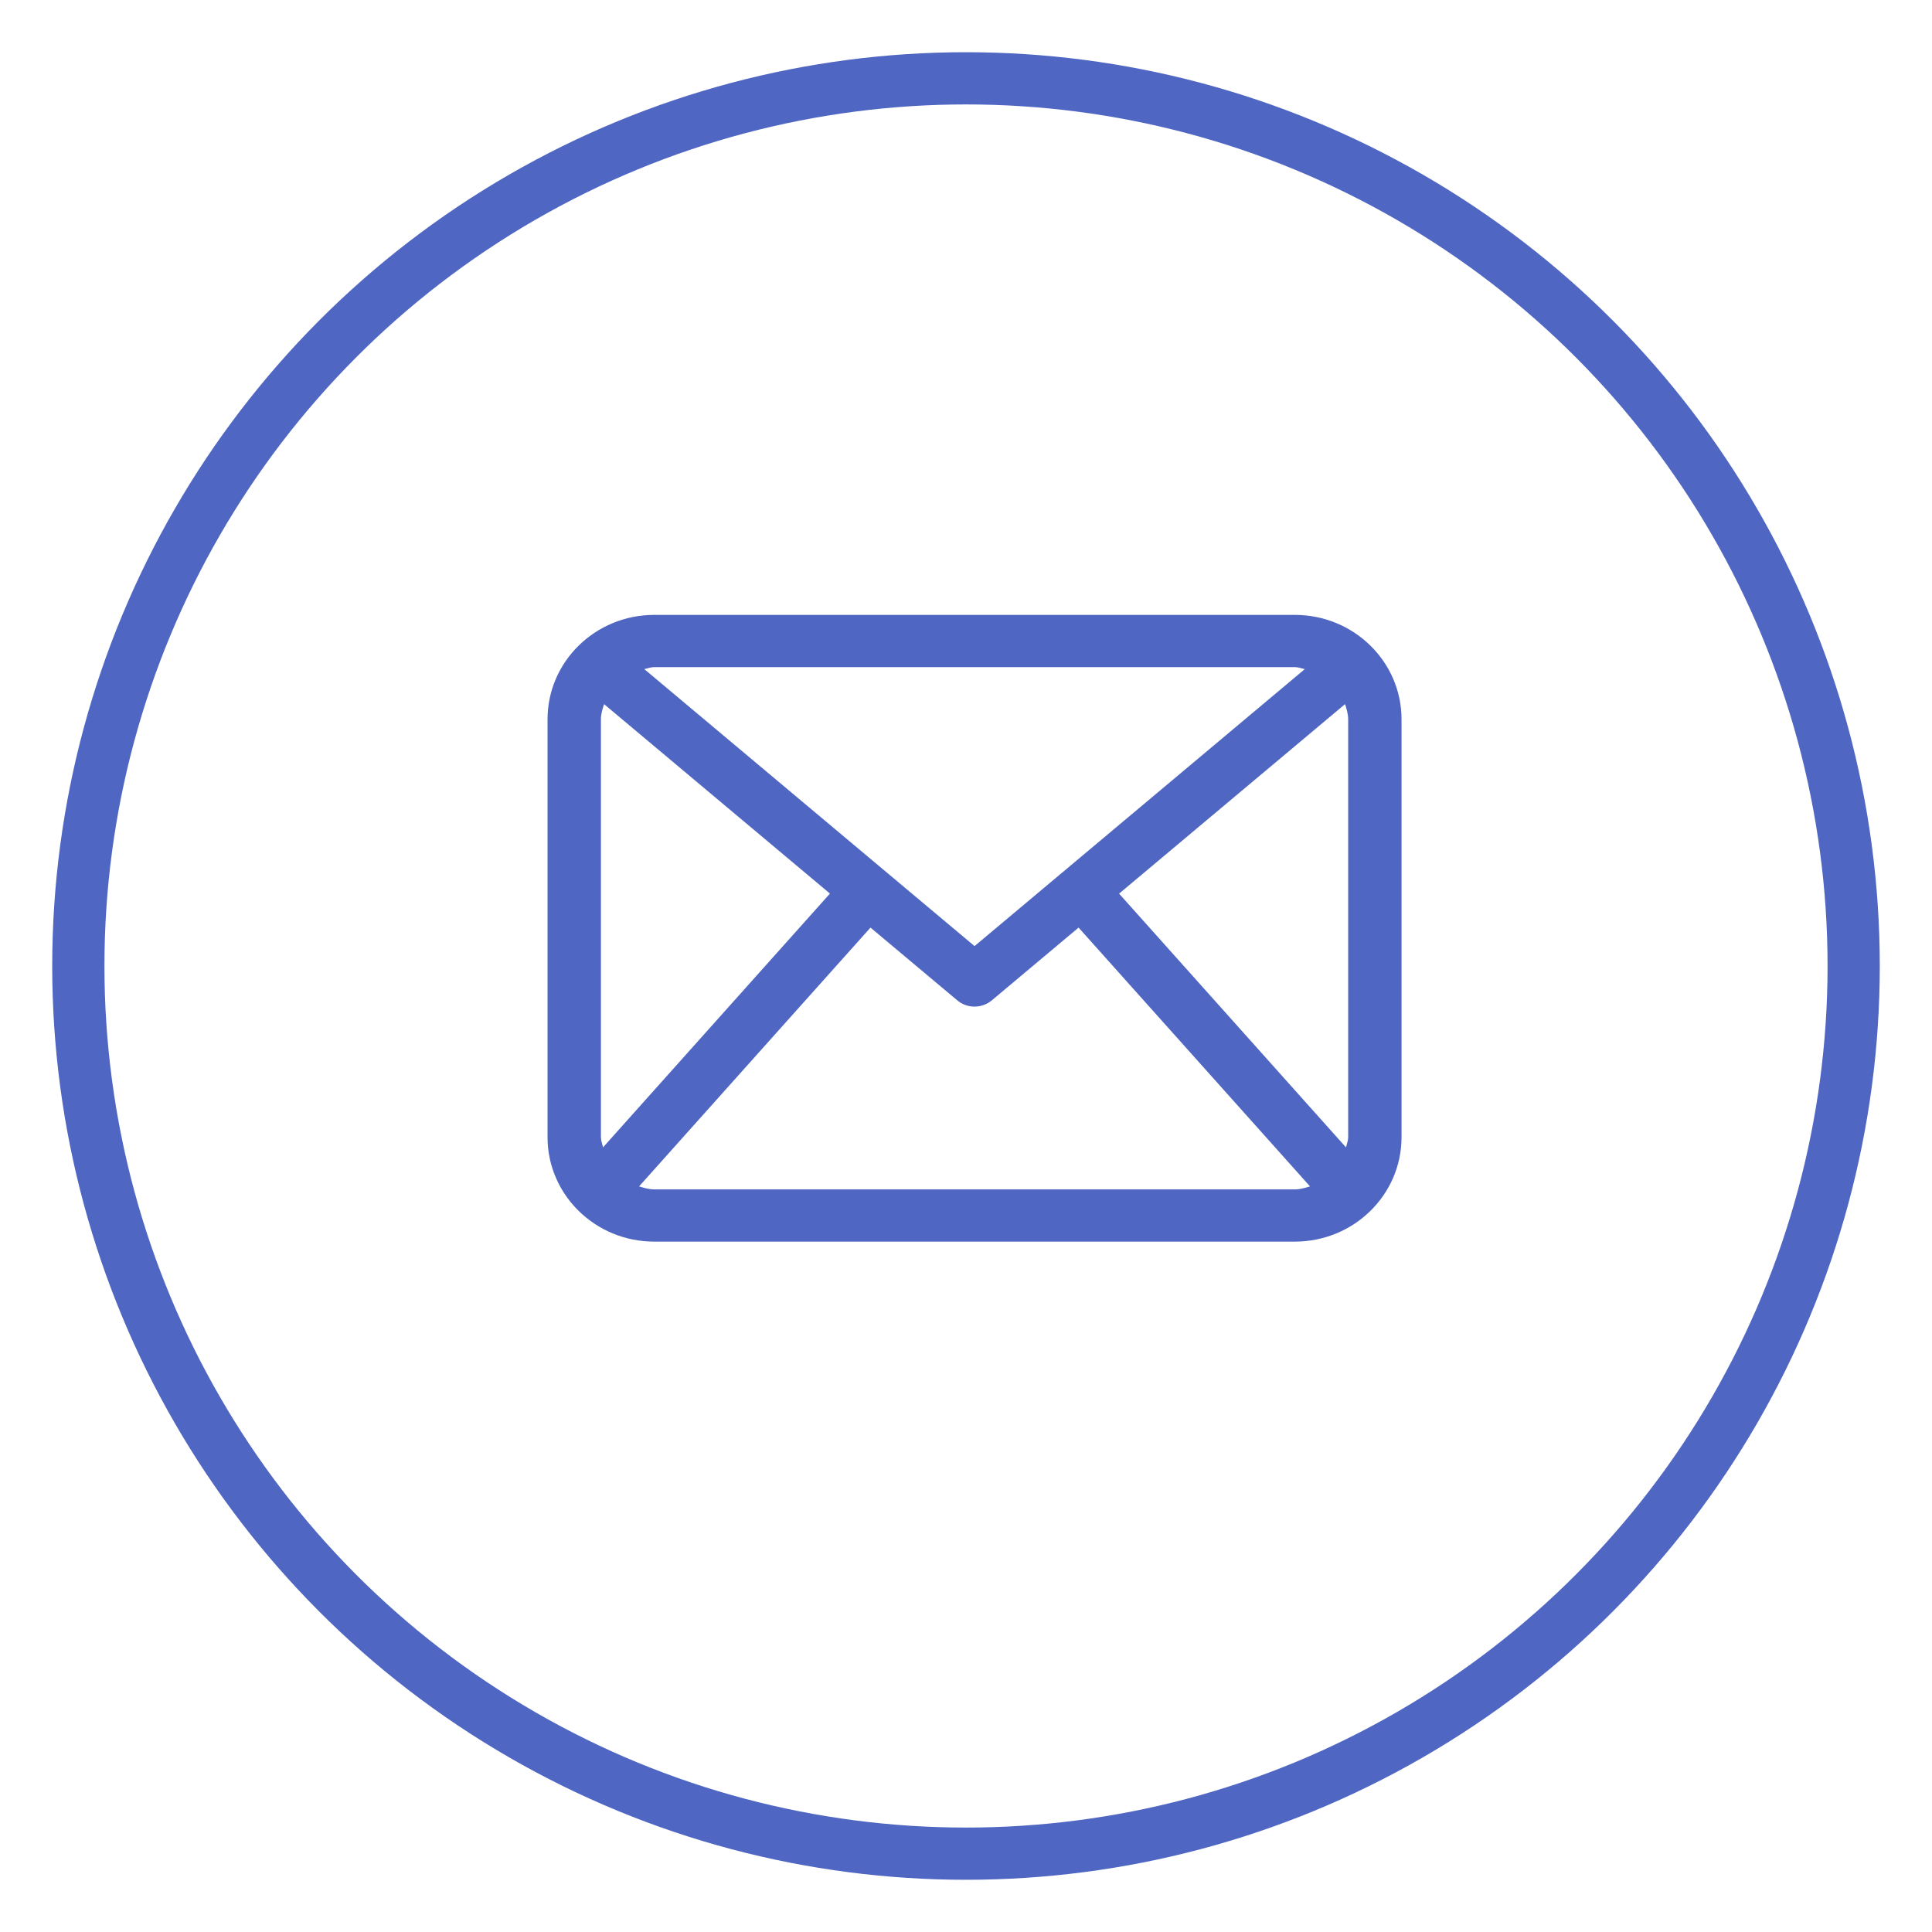 <svg width="148" height="148" viewBox="0 0 148 148" fill="none" xmlns="http://www.w3.org/2000/svg">
<g filter="url(#filter0_d)">
<circle cx="74" cy="70" r="68" stroke="#4F66C3" stroke-width="4"/>
</g>
<path d="M99.187 47.103H50.121C45.605 47.103 41.944 50.686 41.944 55.105V87.112C41.944 91.531 45.605 95.114 50.121 95.114H99.187C103.703 95.114 107.364 91.531 107.364 87.112V55.105C107.364 50.686 103.703 47.103 99.187 47.103ZM85.727 68.456L103.036 53.94C103.156 54.315 103.276 54.691 103.276 55.105V87.112C103.276 87.39 103.168 87.636 103.112 87.898L85.727 68.456ZM99.187 51.104C99.458 51.104 99.698 51.205 99.954 51.256L74.654 72.476L49.355 51.256C49.61 51.205 49.85 51.104 50.121 51.104H99.187ZM46.194 87.894C46.138 87.632 46.033 87.39 46.033 87.112V55.105C46.033 54.691 46.154 54.315 46.274 53.94L63.578 68.452L46.194 87.894ZM50.121 91.113C49.708 91.113 49.333 90.996 48.956 90.883L66.684 71.058L73.325 76.625C73.706 76.95 74.181 77.11 74.654 77.11C75.127 77.11 75.603 76.95 75.984 76.626L82.624 71.058L100.353 90.883C99.978 90.996 99.602 91.113 99.187 91.113H50.121Z" fill="#4F66C3"/>
<defs>
<filter id="filter0_d" x="0" y="0" width="148" height="148" filterUnits="userSpaceOnUse" color-interpolation-filters="sRGB">
<feFlood flood-opacity="0" result="BackgroundImageFix"/>
<feColorMatrix in="SourceAlpha" type="matrix" values="0 0 0 0 0 0 0 0 0 0 0 0 0 0 0 0 0 0 127 0"/>
<feOffset dy="4"/>
<feGaussianBlur stdDeviation="2"/>
<feColorMatrix type="matrix" values="0 0 0 0 0.31 0 0 0 0 0.4 0 0 0 0 0.765 0 0 0 0.25 0"/>
<feBlend mode="normal" in2="BackgroundImageFix" result="effect1_dropShadow"/>
<feBlend mode="normal" in="SourceGraphic" in2="effect1_dropShadow" result="shape"/>
</filter>
</defs>
</svg>
